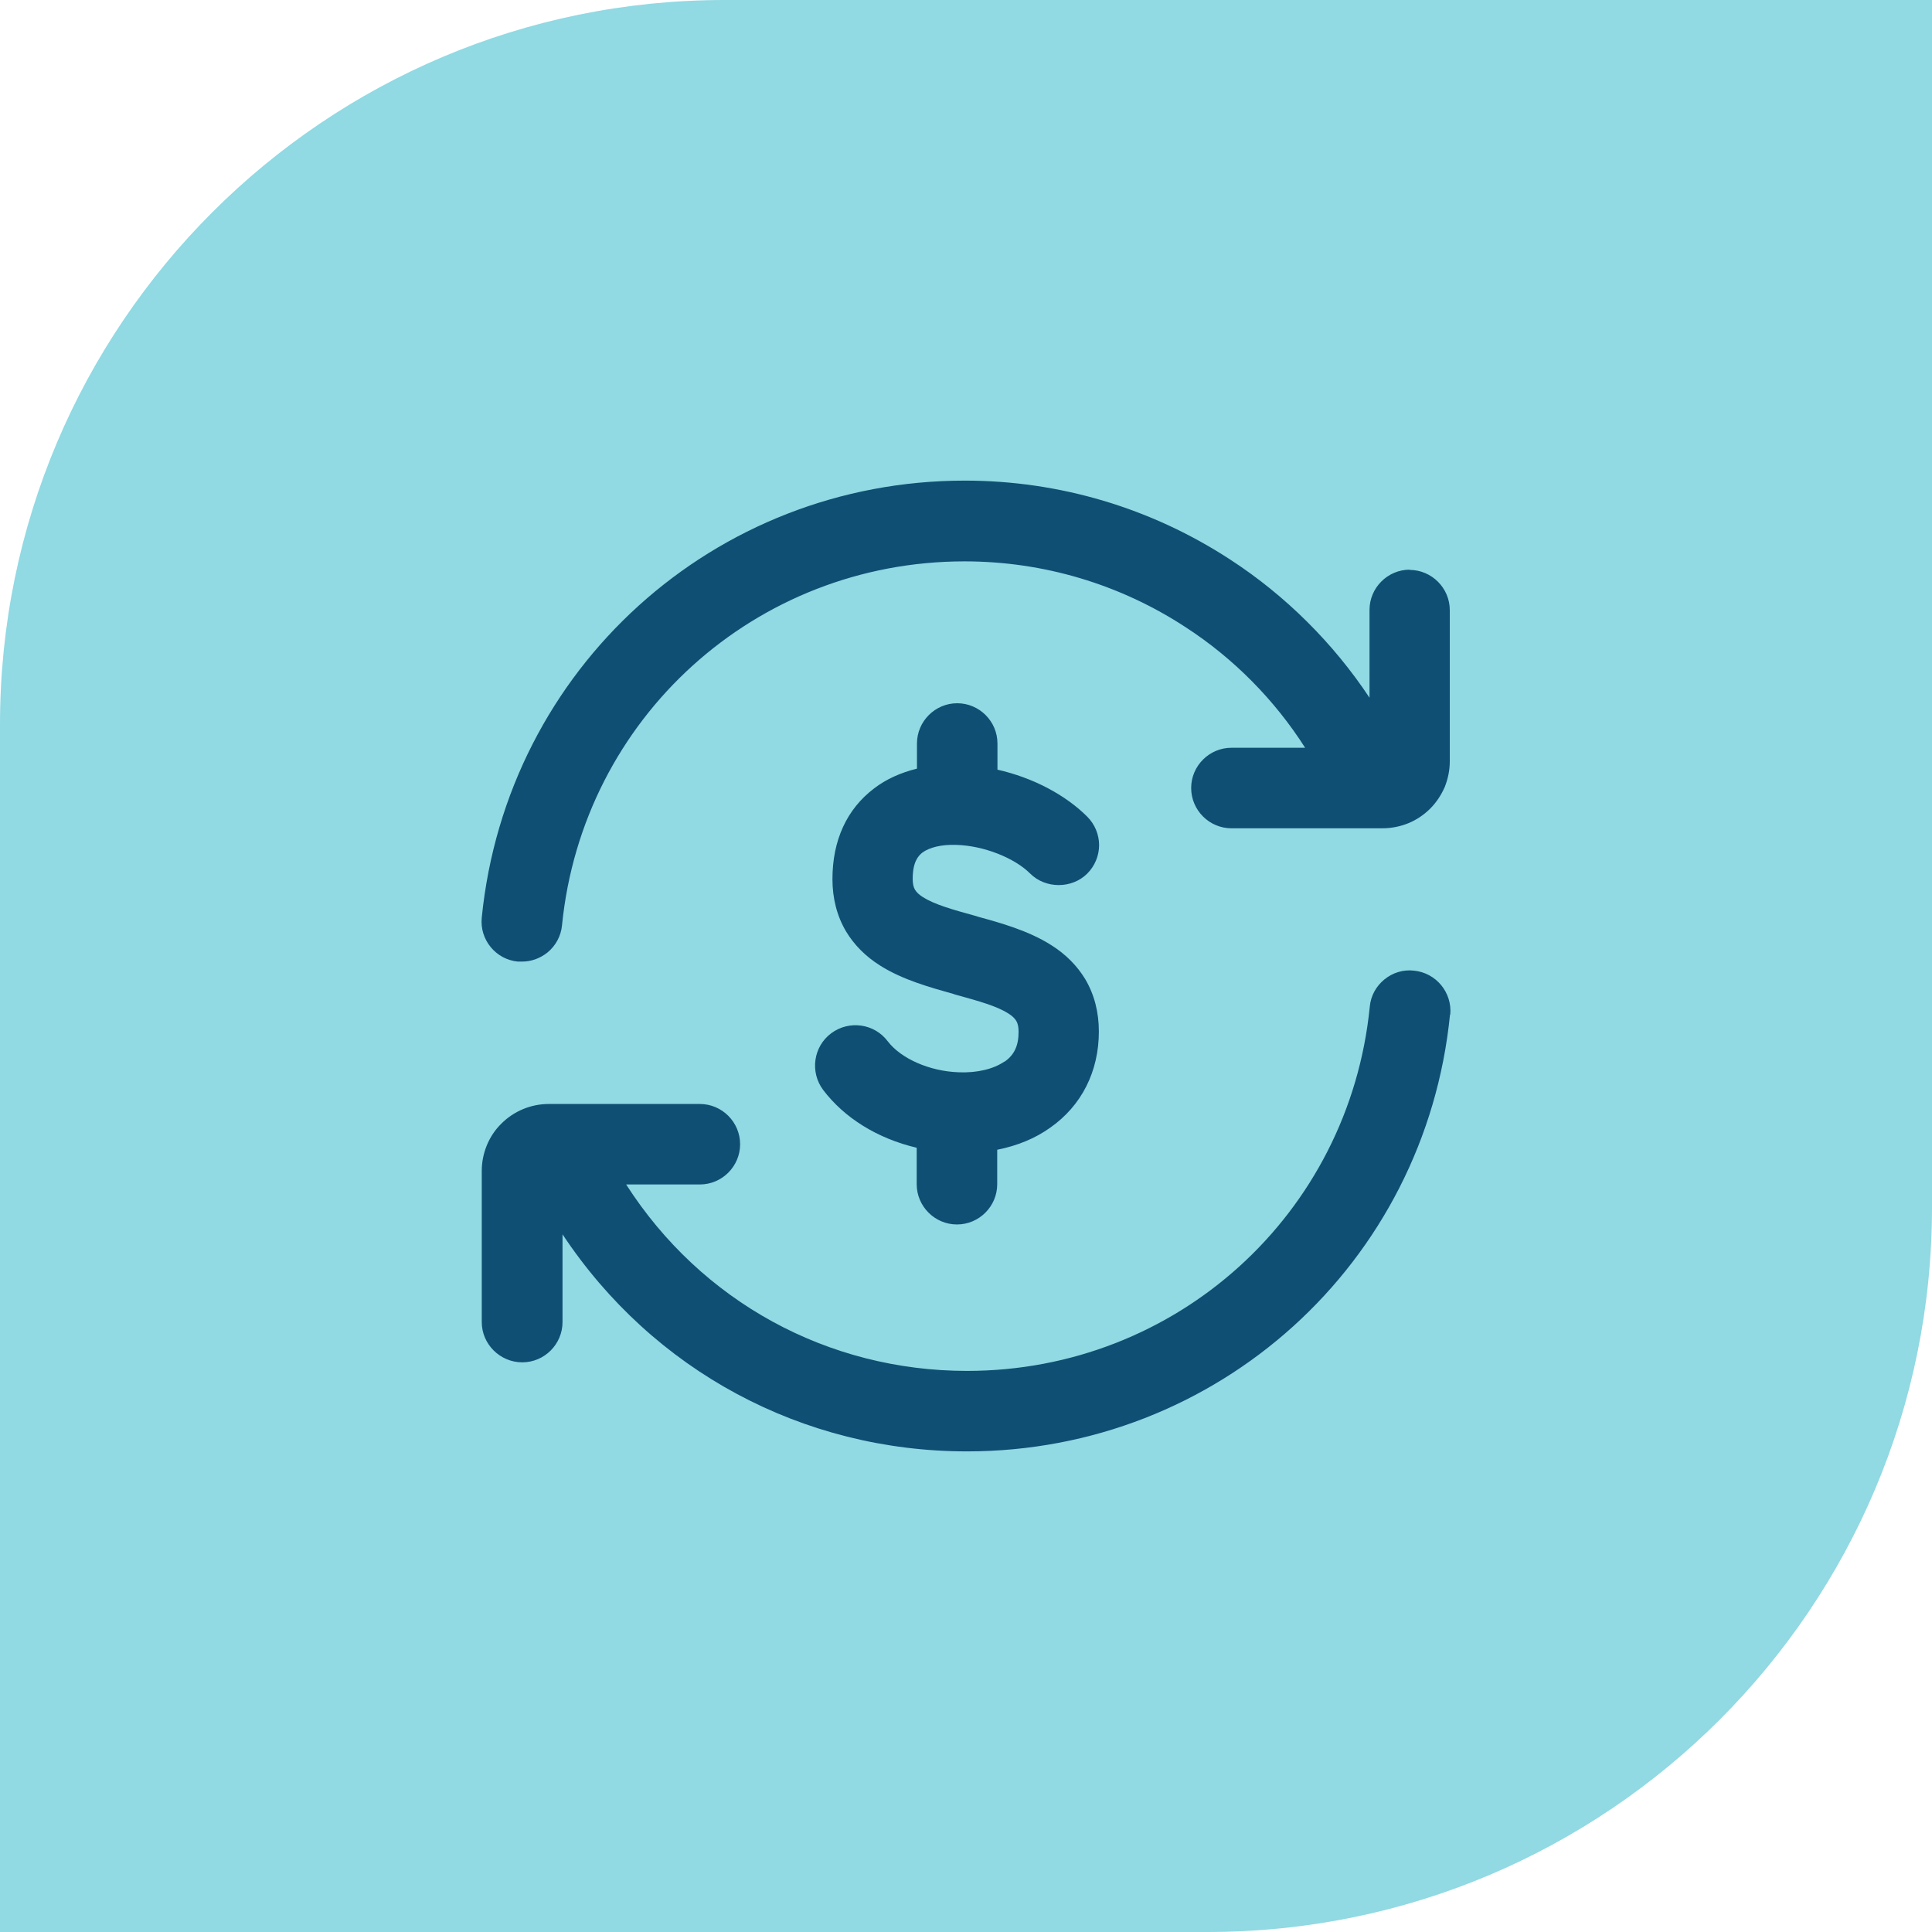 <svg xmlns="http://www.w3.org/2000/svg" width="64" height="64" viewBox="0 0 64 64" fill="none"><path d="M24 0H64V40C64 53.247 53.247 64 40 64H0V24C0 10.753 10.753 0 24 0Z" fill="#91D9E3"/><path d="M48.034 33.604C47.217 41.854 40.334 48.079 32.034 48.079C26.584 48.079 21.626 45.404 18.634 40.888V43.796C18.634 44.529 18.034 45.129 17.301 45.129C16.567 45.129 15.959 44.529 15.959 43.796V38.788C15.959 38.204 16.192 37.629 16.609 37.221C17.026 36.804 17.592 36.571 18.176 36.571H23.184C23.917 36.571 24.517 37.171 24.517 37.904C24.517 38.638 23.917 39.237 23.184 39.237H20.742C23.226 43.112 27.417 45.413 32.034 45.413C38.959 45.413 44.692 40.229 45.376 33.346C45.409 32.987 45.584 32.671 45.859 32.446C46.134 32.221 46.484 32.112 46.842 32.154C47.576 32.229 48.109 32.879 48.042 33.612L48.034 33.604ZM46.701 18.871C45.967 18.871 45.367 19.471 45.367 20.204V23.113C44.167 21.304 42.584 19.729 40.767 18.546C38.142 16.829 35.101 15.921 31.959 15.921C23.659 15.921 16.784 22.146 15.959 30.396C15.884 31.129 16.426 31.788 17.159 31.854C17.201 31.854 17.251 31.854 17.292 31.854C17.601 31.854 17.892 31.746 18.134 31.554C18.409 31.329 18.584 31.004 18.617 30.654C19.301 23.779 25.034 18.596 31.951 18.596C34.567 18.596 37.109 19.354 39.292 20.788C40.867 21.812 42.226 23.188 43.234 24.771H40.792C40.059 24.771 39.459 25.371 39.459 26.104C39.459 26.837 40.059 27.438 40.792 27.438H45.801C46.092 27.438 46.384 27.379 46.651 27.271C46.917 27.163 47.167 26.996 47.376 26.788C47.584 26.579 47.742 26.337 47.859 26.071C47.967 25.796 48.026 25.512 48.026 25.221V20.212C48.026 19.479 47.426 18.879 46.692 18.879L46.701 18.871ZM33.276 35.163C32.917 35.413 32.367 35.546 31.759 35.521C30.792 35.487 29.851 35.071 29.409 34.496C28.967 33.904 28.126 33.788 27.534 34.229C26.942 34.671 26.826 35.513 27.267 36.104C27.967 37.029 29.059 37.712 30.367 38.021V39.229C30.367 39.962 30.967 40.562 31.701 40.562C32.434 40.562 33.034 39.962 33.034 39.229V38.087C33.701 37.954 34.292 37.712 34.792 37.354C35.826 36.629 36.401 35.496 36.401 34.171C36.401 33.529 36.251 32.946 35.951 32.438C35.684 31.996 35.309 31.613 34.817 31.304C34.067 30.829 33.142 30.571 32.409 30.371L32.334 30.346C31.542 30.129 30.959 29.962 30.576 29.721C30.442 29.637 30.359 29.554 30.309 29.471C30.259 29.387 30.234 29.271 30.234 29.113C30.234 28.554 30.417 28.354 30.551 28.246C30.784 28.071 31.192 27.971 31.667 27.988H31.676C32.576 28.012 33.601 28.413 34.126 28.938C34.634 29.446 35.509 29.446 36.017 28.938C36.267 28.688 36.409 28.346 36.409 27.996C36.409 27.646 36.267 27.304 36.017 27.054C35.292 26.329 34.217 25.762 33.042 25.496V24.629C33.042 23.896 32.442 23.296 31.709 23.296C30.976 23.296 30.376 23.896 30.376 24.629V25.462C29.834 25.596 29.351 25.812 28.951 26.121C28.051 26.804 27.576 27.837 27.576 29.121C27.576 29.762 27.726 30.346 28.026 30.854C28.292 31.296 28.667 31.679 29.159 31.988C29.909 32.462 30.826 32.712 31.567 32.921L31.642 32.946C32.459 33.171 33.017 33.329 33.401 33.571C33.534 33.654 33.617 33.737 33.667 33.821C33.717 33.904 33.742 34.021 33.742 34.179C33.742 34.638 33.601 34.946 33.276 35.171V35.163Z" fill="#0F4F73"/></svg>